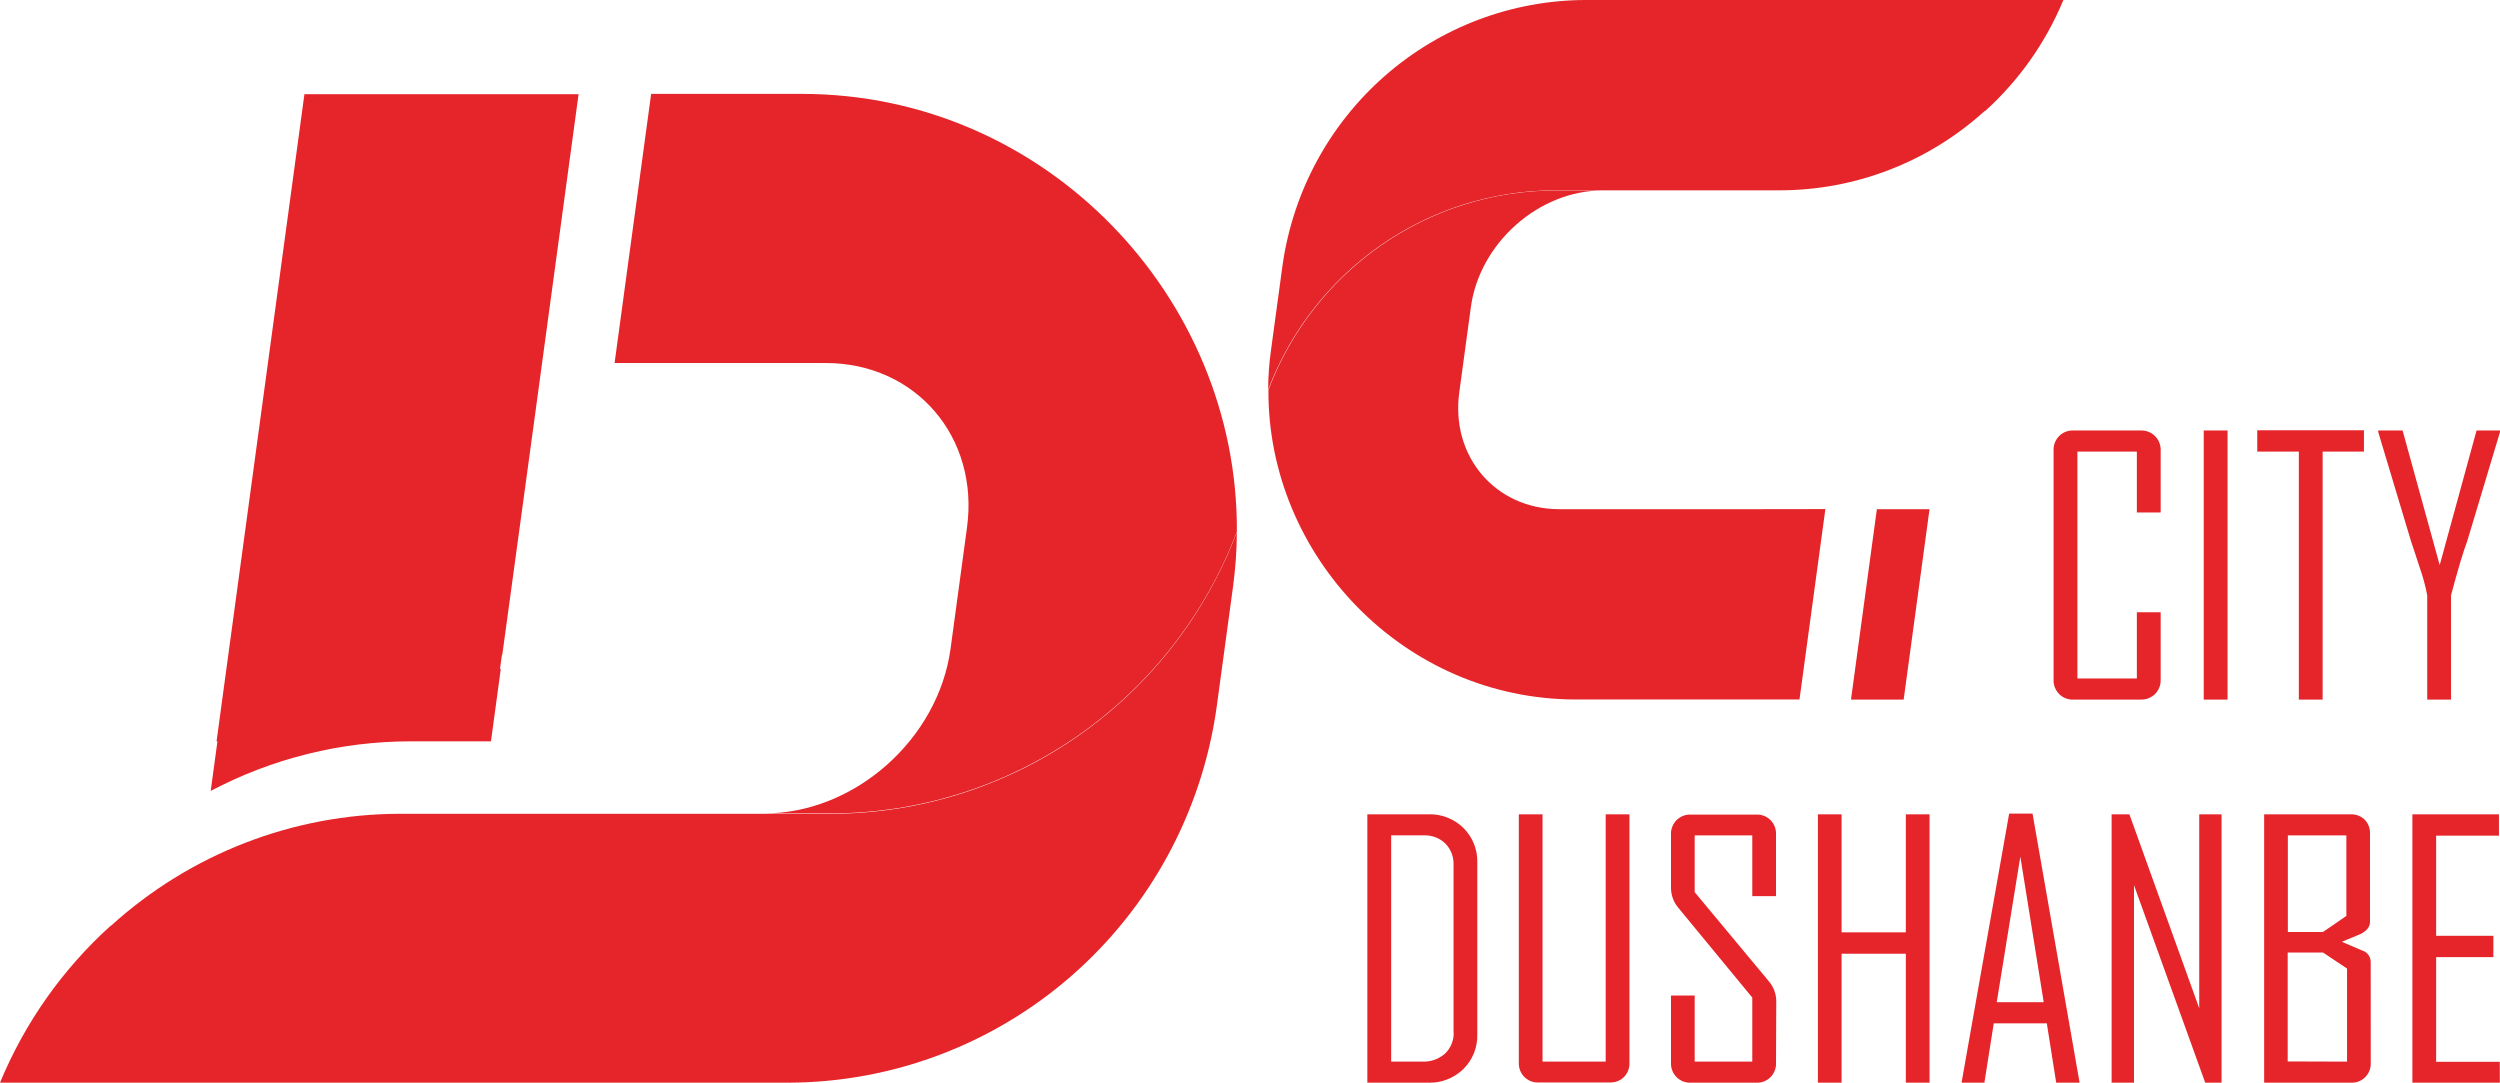 <svg width="127" height="55" viewBox="0 0 127 55" fill="none" xmlns="http://www.w3.org/2000/svg">
<g clip-path="url(#clip0_4_13)">
<path fill-rule="evenodd" clip-rule="evenodd" d="M25.499 33.259H25.517L27.134 21.413L29.392 4.784H15.465L11.599 33.259L11.001 37.66H11.046L10.704 40.179C13.838 38.524 17.325 37.659 20.864 37.66H24.941L25.439 33.988H25.399L25.499 33.259ZM31.221 18.441H41.942C46.522 18.441 49.755 22.208 49.122 26.813L48.289 32.95C47.664 37.56 43.41 41.321 38.835 41.321H42.257C46.722 41.308 51.078 39.933 54.751 37.378C58.424 34.822 61.242 31.207 62.833 27.008C62.901 15.108 53.134 4.77 40.74 4.77H33.078L31.221 18.441Z" fill="#e52529"/>
<path fill-rule="evenodd" clip-rule="evenodd" d="M5.631 47.019C3.186 49.224 1.262 51.95 0 55H40.032C45.328 54.99 50.444 53.06 54.443 49.563C58.441 46.065 61.053 41.235 61.801 35.957L62.634 29.831C62.761 28.902 62.828 27.965 62.833 27.027C61.242 31.226 58.424 34.842 54.751 37.397C51.078 39.952 46.722 41.327 42.257 41.34H20.323C14.895 41.347 9.661 43.375 5.631 47.035" fill="#e52529"/>
<path fill-rule="evenodd" clip-rule="evenodd" d="M89.415 25.866H79.212C75.979 25.866 73.689 23.198 74.13 19.941L74.72 15.601C75.162 12.347 78.172 9.676 81.41 9.676H78.986C75.828 9.687 72.747 10.661 70.15 12.469C67.553 14.277 65.561 16.835 64.436 19.805C64.388 28.225 71.299 35.534 80.063 35.534H91.414L92.729 25.861L89.415 25.866ZM94.03 35.539H96.706L98.02 25.866H95.345L94.03 35.539Z" fill="#e52529"/>
<path fill-rule="evenodd" clip-rule="evenodd" d="M100.836 5.649C102.565 4.087 103.926 2.158 104.82 0L80.558 0C76.81 0.007 73.189 1.372 70.36 3.847C67.531 6.322 65.682 9.74 65.153 13.475L64.563 17.814C64.472 18.471 64.425 19.134 64.422 19.797C65.547 16.827 67.539 14.269 70.136 12.461C72.733 10.652 75.814 9.679 78.972 9.668H90.42C94.26 9.665 97.964 8.231 100.817 5.643" fill="#e52529"/>
<path d="M109.762 34.525C109.767 34.66 109.744 34.794 109.695 34.92C109.646 35.045 109.571 35.159 109.476 35.255C109.381 35.348 109.268 35.422 109.144 35.471C109.02 35.52 108.888 35.543 108.754 35.539H105.33C105.196 35.546 105.062 35.524 104.937 35.475C104.812 35.426 104.699 35.352 104.604 35.256C104.509 35.161 104.435 35.046 104.386 34.92C104.338 34.795 104.316 34.66 104.322 34.525V22.883C104.316 22.748 104.338 22.613 104.386 22.488C104.435 22.362 104.509 22.247 104.604 22.152C104.699 22.057 104.812 21.982 104.937 21.933C105.062 21.885 105.196 21.863 105.33 21.869H108.754C108.888 21.864 109.021 21.887 109.146 21.936C109.27 21.985 109.383 22.06 109.478 22.155C109.572 22.25 109.646 22.364 109.695 22.489C109.744 22.614 109.767 22.748 109.762 22.883V26.034H108.552V22.943H105.532V34.465H108.552V31.103H109.762V34.525ZM113.16 35.539H111.95V21.869H113.16V35.539ZM120.089 22.943H117.99V35.539H116.781V22.943H114.668V21.858H120.089V22.943ZM127 21.947L125.34 27.474C125.13 28.029 124.854 28.953 124.511 30.246V35.539H123.303V30.246C123.214 29.77 123.087 29.302 122.926 28.846C122.657 28.009 122.498 27.553 122.474 27.474L120.814 21.947V21.869H122.051L123.937 28.708L125.809 21.869H127.019V21.947" fill="#e52529"/>
<path d="M75.047 52.535C75.057 52.863 74.999 53.19 74.878 53.495C74.757 53.8 74.574 54.076 74.341 54.306C74.105 54.536 73.826 54.716 73.52 54.835C73.215 54.955 72.888 55.011 72.56 55H69.461V41.367H72.56C72.889 41.355 73.217 41.411 73.524 41.531C73.831 41.651 74.111 41.832 74.346 42.064C74.578 42.294 74.759 42.57 74.88 42.875C75.001 43.179 75.057 43.505 75.047 43.832V52.535ZM73.84 52.413V43.933C73.848 43.733 73.815 43.533 73.743 43.346C73.67 43.159 73.56 42.99 73.419 42.848C73.276 42.71 73.107 42.603 72.922 42.532C72.737 42.461 72.539 42.428 72.341 42.436H70.671V53.929H72.272C72.688 53.946 73.096 53.8 73.408 53.522C73.557 53.38 73.673 53.206 73.748 53.014C73.824 52.822 73.857 52.616 73.845 52.41L73.84 52.413ZM82.776 53.988C82.782 54.123 82.759 54.258 82.71 54.383C82.661 54.509 82.586 54.623 82.491 54.718C82.395 54.81 82.282 54.881 82.159 54.928C82.035 54.974 81.903 54.995 81.772 54.989H78.161C78.027 54.996 77.894 54.974 77.769 54.926C77.644 54.877 77.531 54.803 77.436 54.708C77.341 54.612 77.267 54.498 77.219 54.372C77.171 54.247 77.15 54.112 77.156 53.978V41.367H78.361V53.931H81.569V41.367H82.776V53.988ZM90.221 53.988C90.228 54.123 90.207 54.258 90.158 54.384C90.11 54.51 90.037 54.624 89.942 54.719C89.847 54.815 89.734 54.889 89.608 54.937C89.483 54.986 89.35 55.007 89.216 55H85.891C85.757 55.006 85.624 54.983 85.5 54.935C85.375 54.886 85.262 54.812 85.168 54.717C85.073 54.621 84.999 54.508 84.951 54.382C84.902 54.257 84.88 54.123 84.886 53.988V50.574H86.09V53.931H89.016V50.677L85.274 46.135C85.025 45.85 84.888 45.484 84.886 45.104V42.392C84.88 42.258 84.902 42.124 84.951 41.999C84.999 41.873 85.073 41.759 85.168 41.664C85.262 41.569 85.375 41.495 85.5 41.446C85.624 41.397 85.757 41.375 85.891 41.381H89.216C89.35 41.374 89.483 41.395 89.608 41.444C89.734 41.492 89.847 41.566 89.942 41.661C90.037 41.757 90.11 41.871 90.158 41.997C90.207 42.123 90.228 42.258 90.221 42.392V45.522H89.016V42.438H86.09V45.321L89.862 49.855C90.103 50.139 90.235 50.5 90.234 50.873L90.221 53.988ZM98.021 55H96.816V48.451H93.553V55H92.349V41.367H93.553V47.363H96.816V41.367H98.021V55ZM105.643 55H104.455L103.978 51.984H101.283L100.807 55H99.653V54.965L102.065 41.332H103.253L105.643 55ZM103.821 50.913L102.633 43.515L101.434 50.913H103.821ZM112.855 55H112.025L108.407 44.966V55H107.27V41.367H108.173L111.721 51.22V41.367H112.855V55ZM120.434 53.988C120.441 54.123 120.419 54.258 120.371 54.383C120.323 54.509 120.249 54.623 120.155 54.718C120.06 54.814 119.946 54.888 119.822 54.936C119.697 54.985 119.563 55.007 119.429 55H115.019V41.367H119.402C119.535 41.361 119.668 41.382 119.792 41.428C119.917 41.475 120.031 41.546 120.127 41.639C120.219 41.735 120.291 41.85 120.337 41.975C120.383 42.101 120.404 42.234 120.397 42.368V46.832C120.397 47.078 120.238 47.285 119.914 47.45L118.966 47.843L119.984 48.28C120.111 48.314 120.222 48.389 120.303 48.493C120.383 48.596 120.429 48.723 120.432 48.855L120.434 53.988ZM119.195 46.528V42.438H116.223V47.344H118.009L119.195 46.528ZM119.23 53.931V49.202L118.009 48.388H116.215V53.921L119.23 53.931ZM126.992 55H122.549V41.367H126.946V42.452H123.756V47.537H126.663V48.622H123.756V53.94H126.989L126.992 55Z" fill="#e52529"/>
</g>
<defs>
<clipPath id="clip0_4_13">
<rect width="127" height="55" fill="white"/>
</clipPath>
</defs>
</svg>
